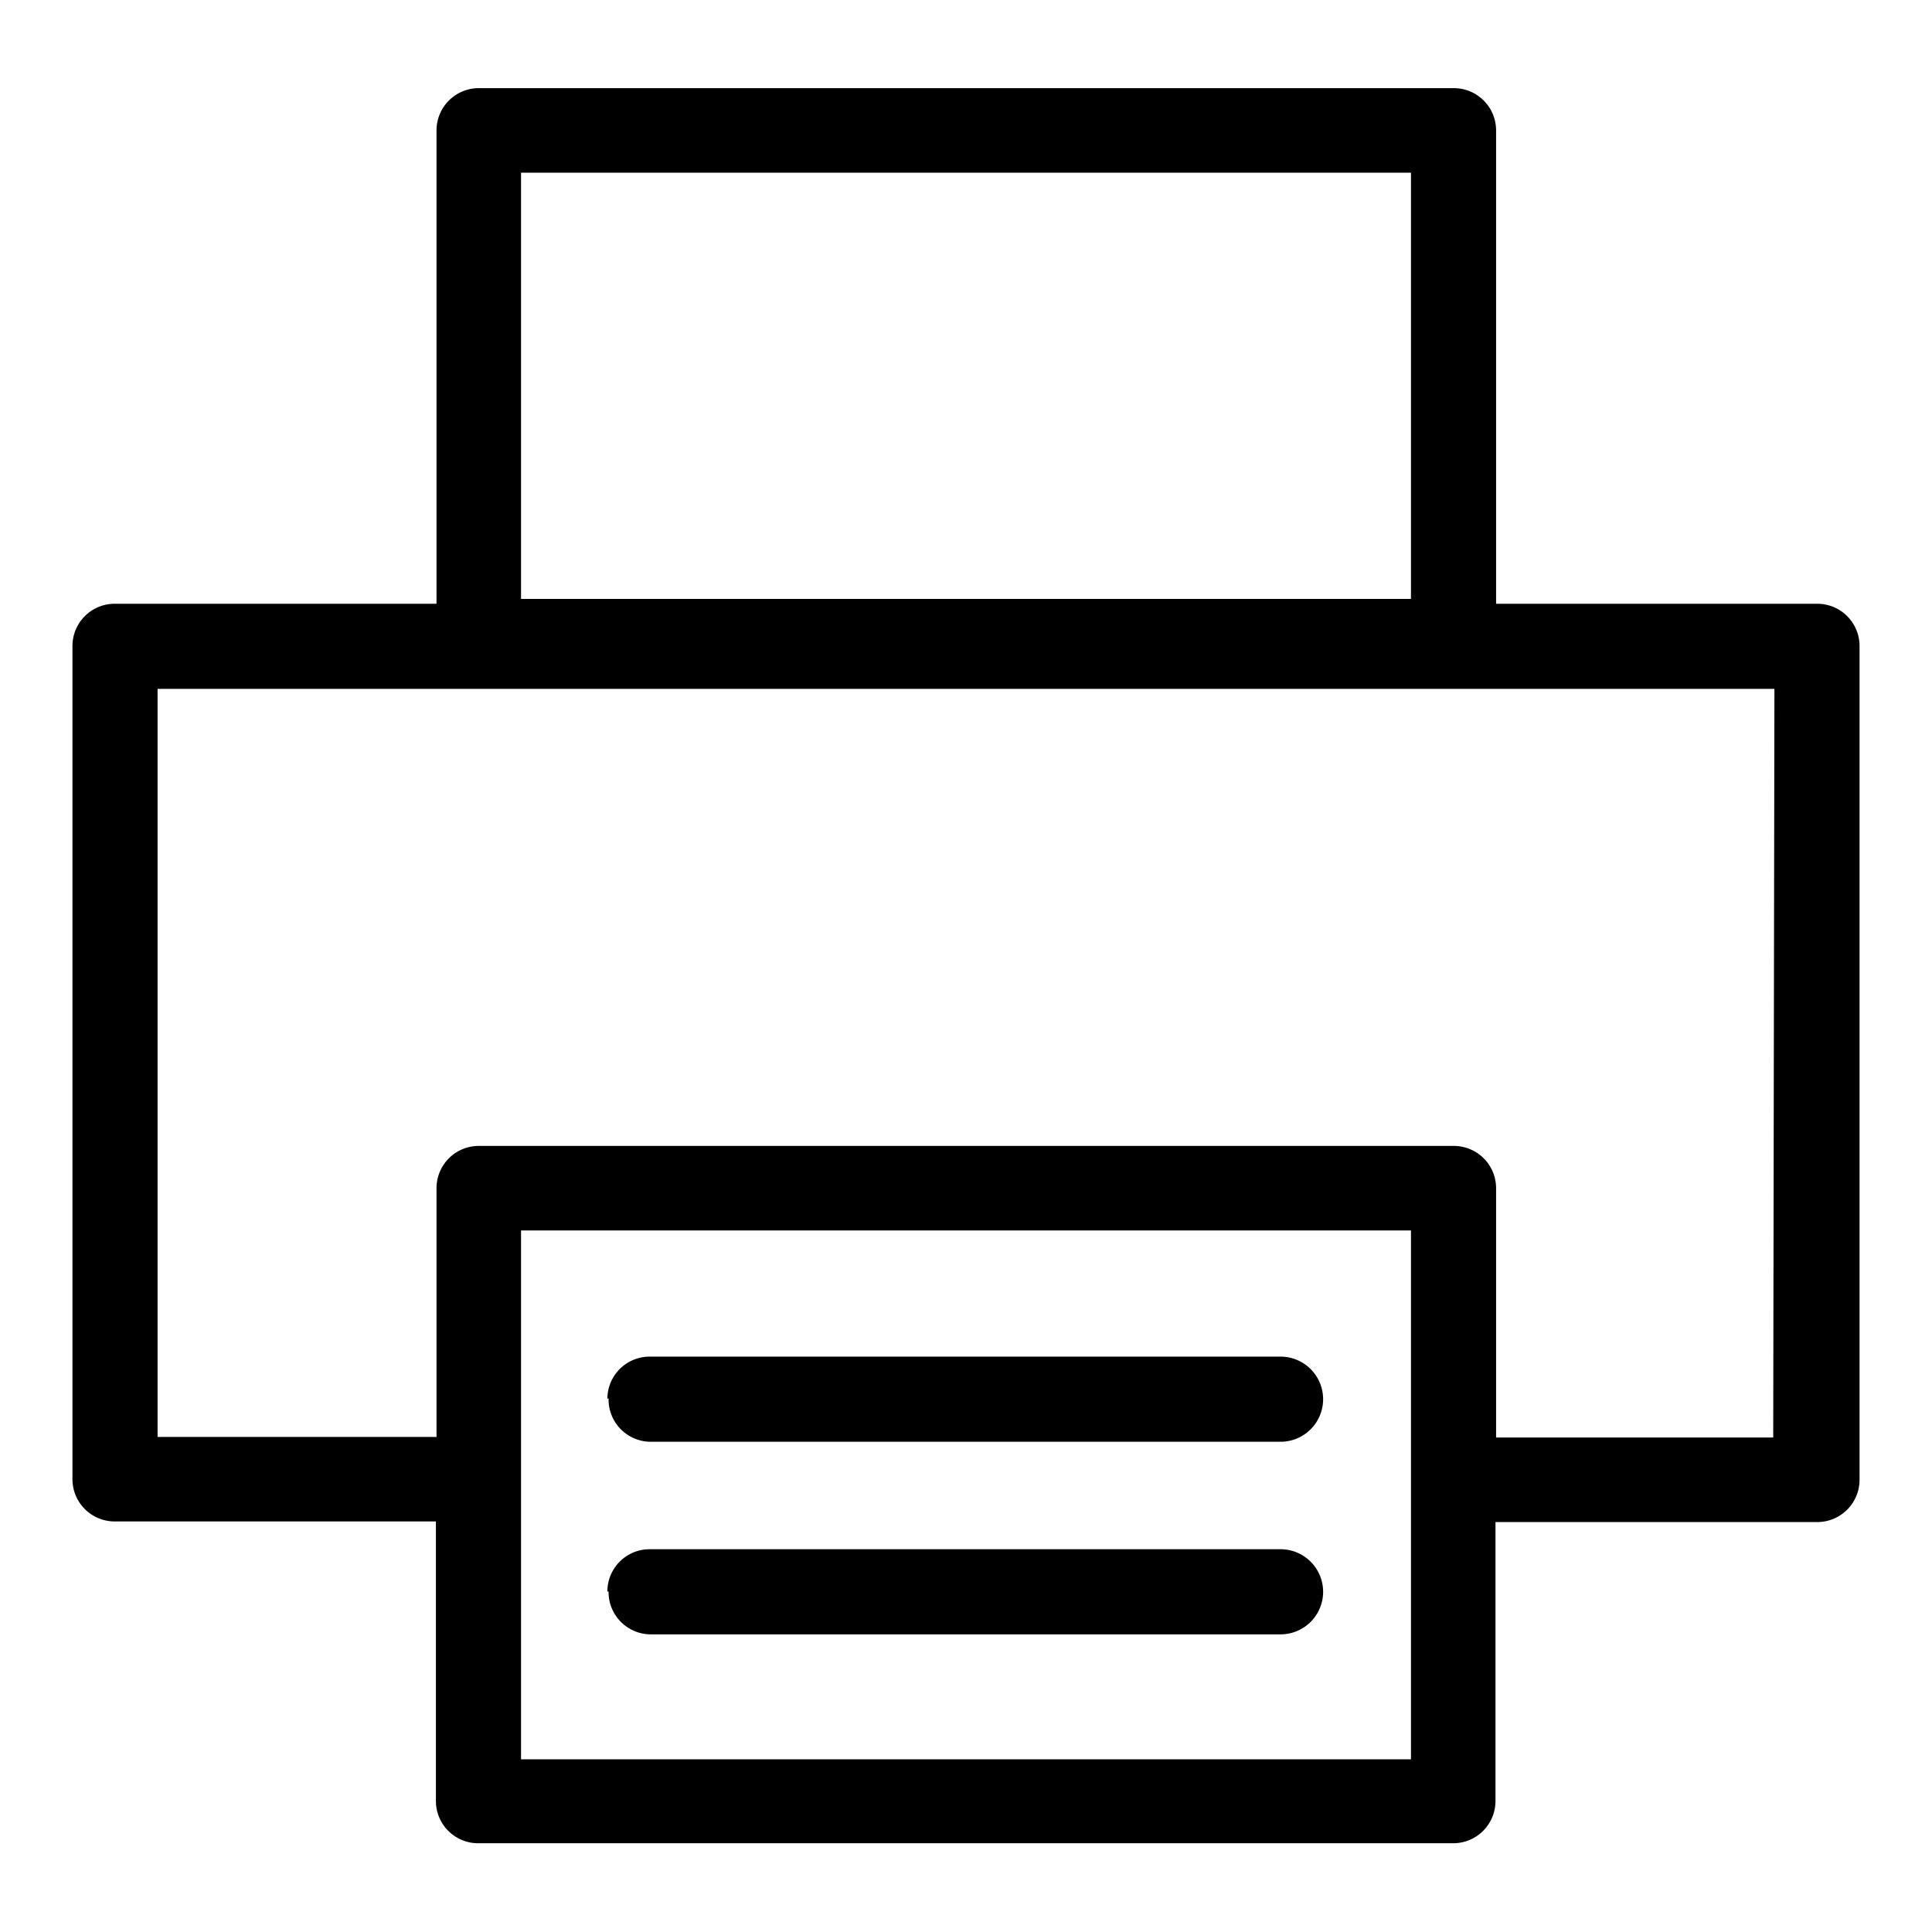 <svg xmlns="http://www.w3.org/2000/svg" viewBox="0 0 32 32" fill="currentColor">
  <title>print</title>
  <path d="M30.1,10H24.78V2.16a.7.7,0,0,0-.7-.7H7.93a.7.7,0,0,0-.7.7V10H1.9a.7.7,0,0,0-.7.7v13.8a.7.7,0,0,0,.7.7H7.22v4.63a.7.7,0,0,0,.7.7H24.07a.7.7,0,0,0,.7-.7V25.21H30.1a.7.7,0,0,0,.7-.7V10.7A.7.7,0,0,0,30.1,10ZM8.63,2.86H23.37V9.92H8.63ZM23.37,29.14H8.63V20.38H23.37Zm6-5.33H24.78V19.68a.7.7,0,0,0-.7-.7H7.93a.7.7,0,0,0-.7.7V23.8H2.61V11.41H29.39Zm-19.31-.64a.7.7,0,0,1,.7-.7H21.21a.7.7,0,0,1,0,1.41H10.79A.7.7,0,0,1,10.08,23.16Zm0,3.19a.7.7,0,0,1,.7-.7H21.21a.7.7,0,0,1,0,1.41H10.79A.7.7,0,0,1,10.08,26.36Z"/>
</svg>
